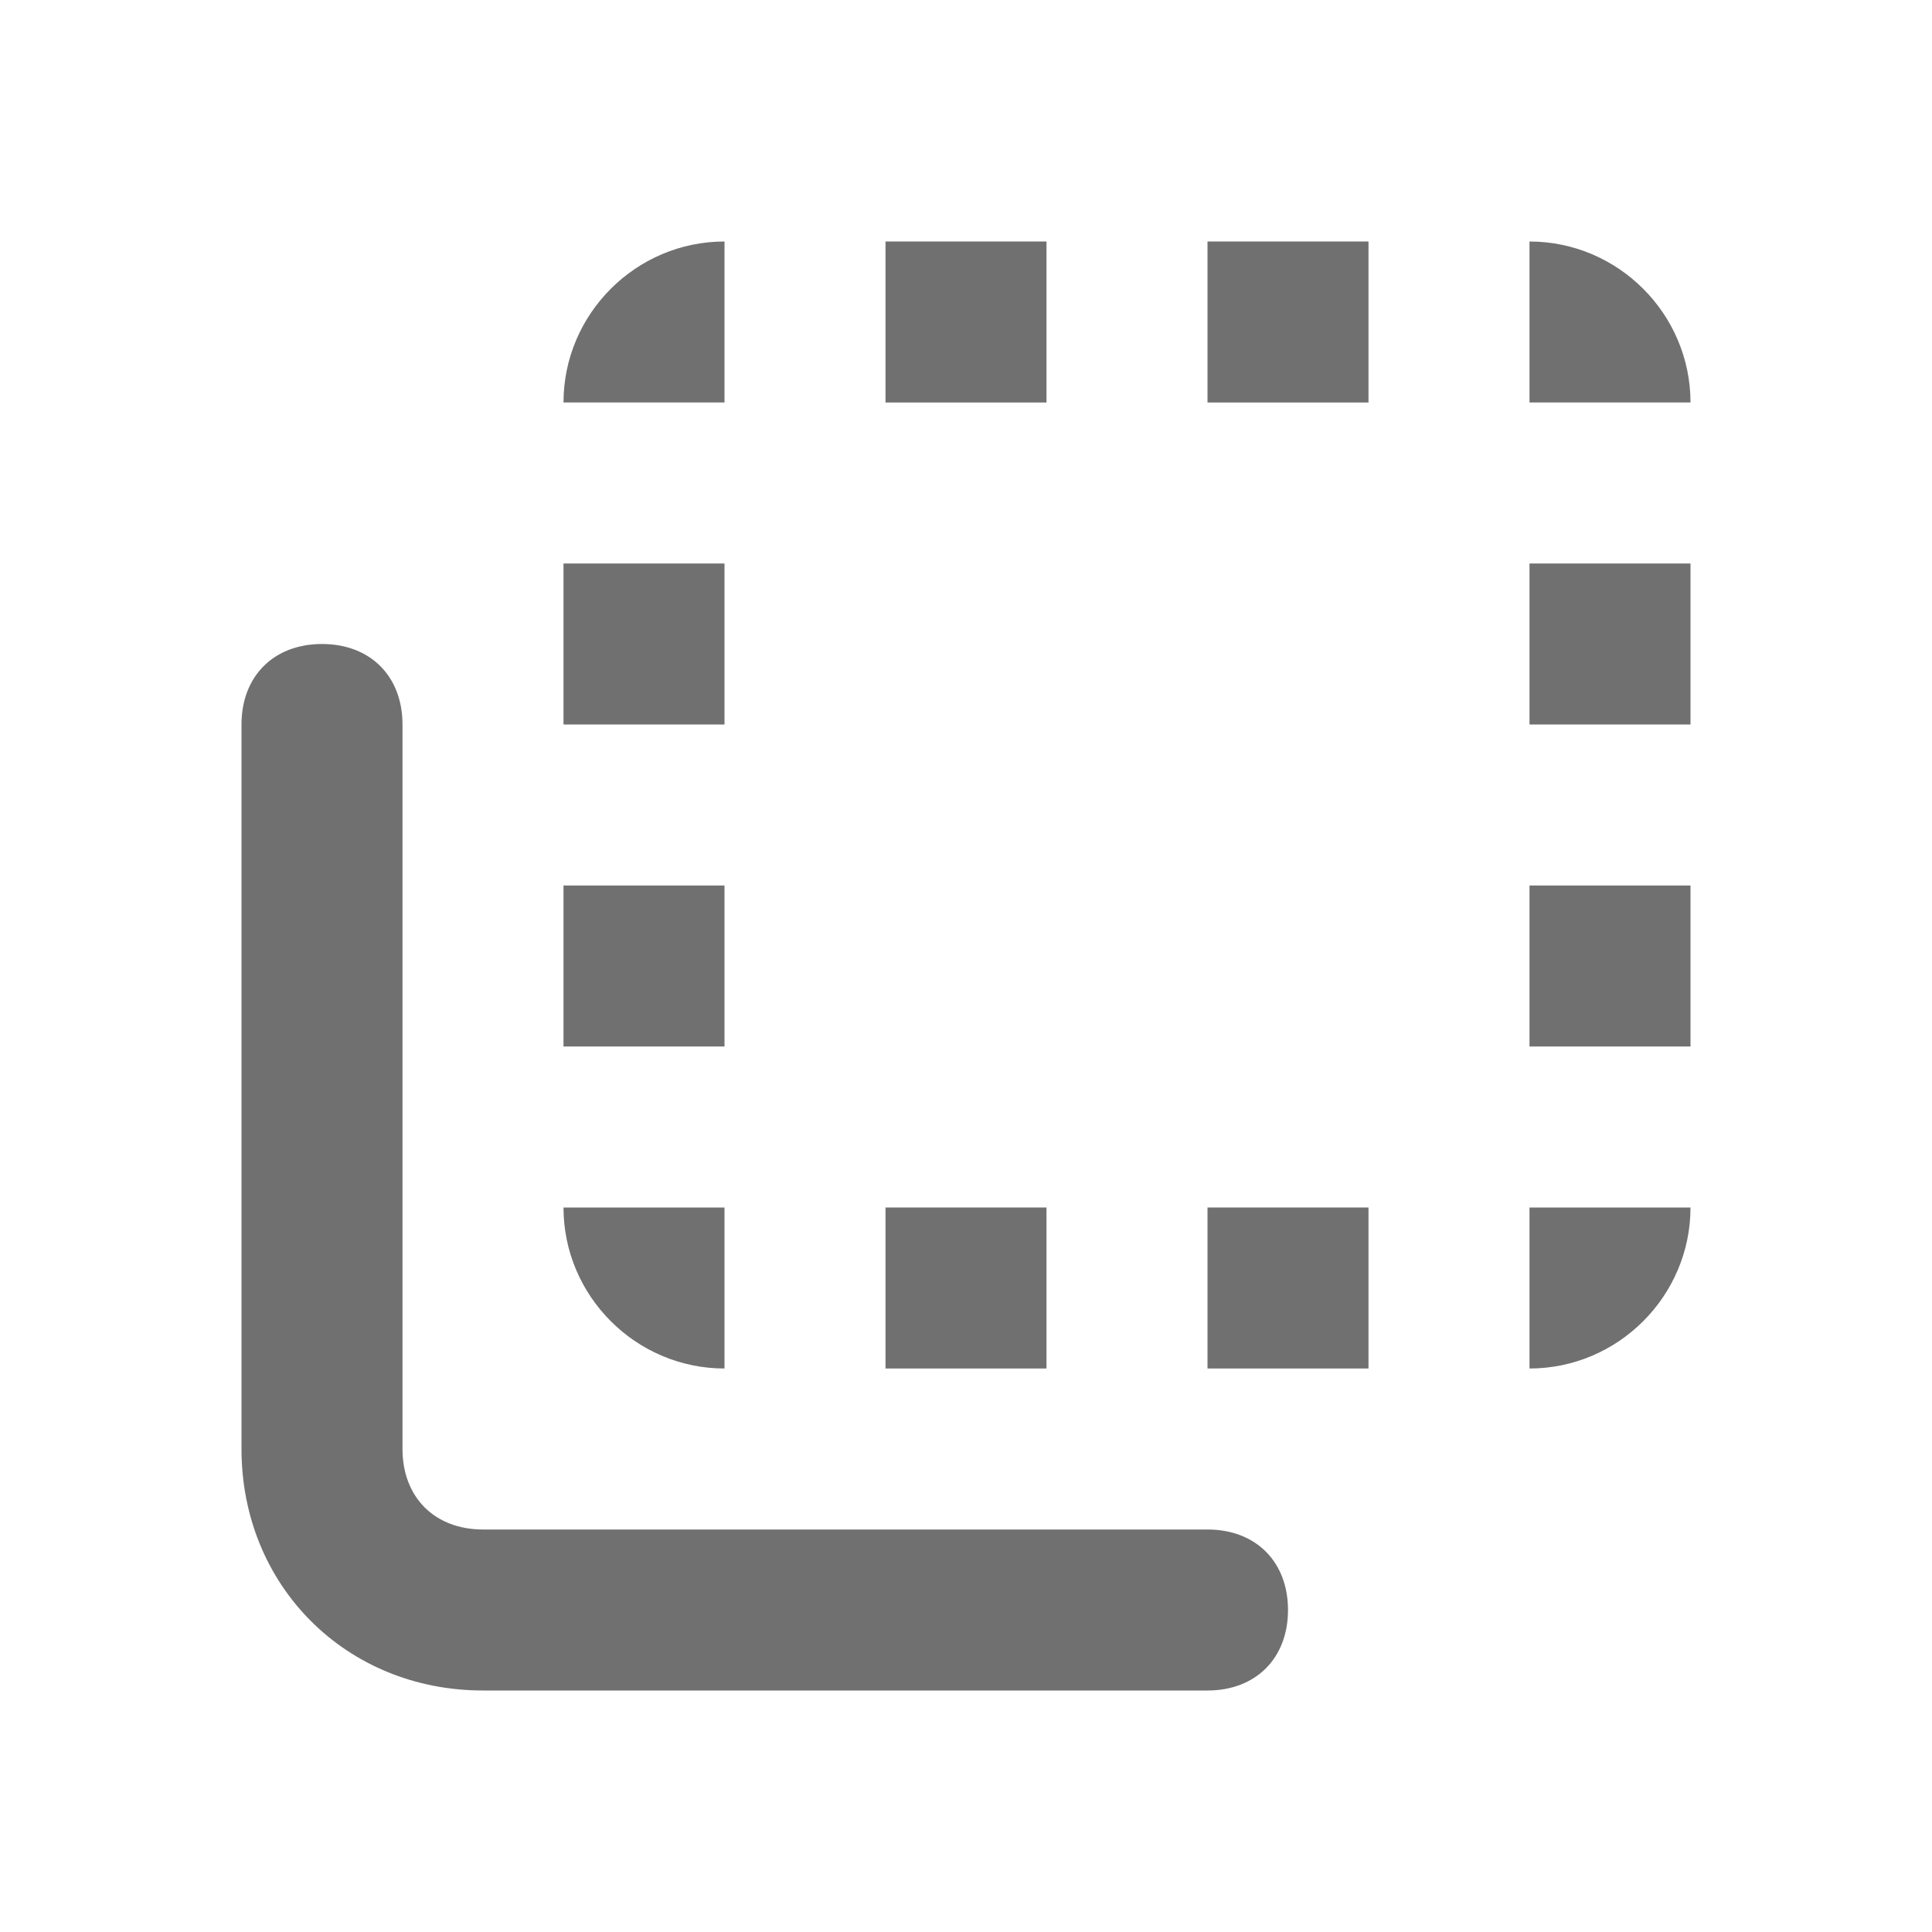 <svg width="24" height="24" viewBox="0 0 24 24" fill="none" xmlns="http://www.w3.org/2000/svg">
<path d="M13 15H11V17H13V15Z" fill="black" fill-opacity="0.56"/>
<path d="M17 15H15V17H17V15Z" fill="black" fill-opacity="0.56"/>
<path d="M9 11H7V13H9V11Z" fill="black" fill-opacity="0.56"/>
<path d="M9 7H7V9H9V7Z" fill="black" fill-opacity="0.56"/>
<path d="M9 17V15H7C7 16.1 7.9 17 9 17Z" fill="black" fill-opacity="0.56"/>
<path d="M9 3C7.9 3 7 3.9 7 5H9V3Z" fill="black" fill-opacity="0.56"/>
<path d="M19 17C20.1 17 21 16.1 21 15H19V17Z" fill="black" fill-opacity="0.56"/>
<path d="M15 19H6C5.4 19 5 18.6 5 18V9C5 8.4 4.6 8 4 8C3.4 8 3 8.4 3 9V18C3 19.7 4.3 21 6 21H15C15.6 21 16 20.6 16 20C16 19.4 15.6 19 15 19Z" fill="black" fill-opacity="0.56"/>
<path d="M13 3H11V5H13V3Z" fill="black" fill-opacity="0.56"/>
<path d="M17 3H15V5H17V3Z" fill="black" fill-opacity="0.56"/>
<path d="M19 3V5H21C21 3.9 20.1 3 19 3Z" fill="black" fill-opacity="0.56"/>
<path d="M21 11H19V13H21V11Z" fill="black" fill-opacity="0.56"/>
<path d="M21 7H19V9H21V7Z" fill="black" fill-opacity="0.56"/>
</svg>
